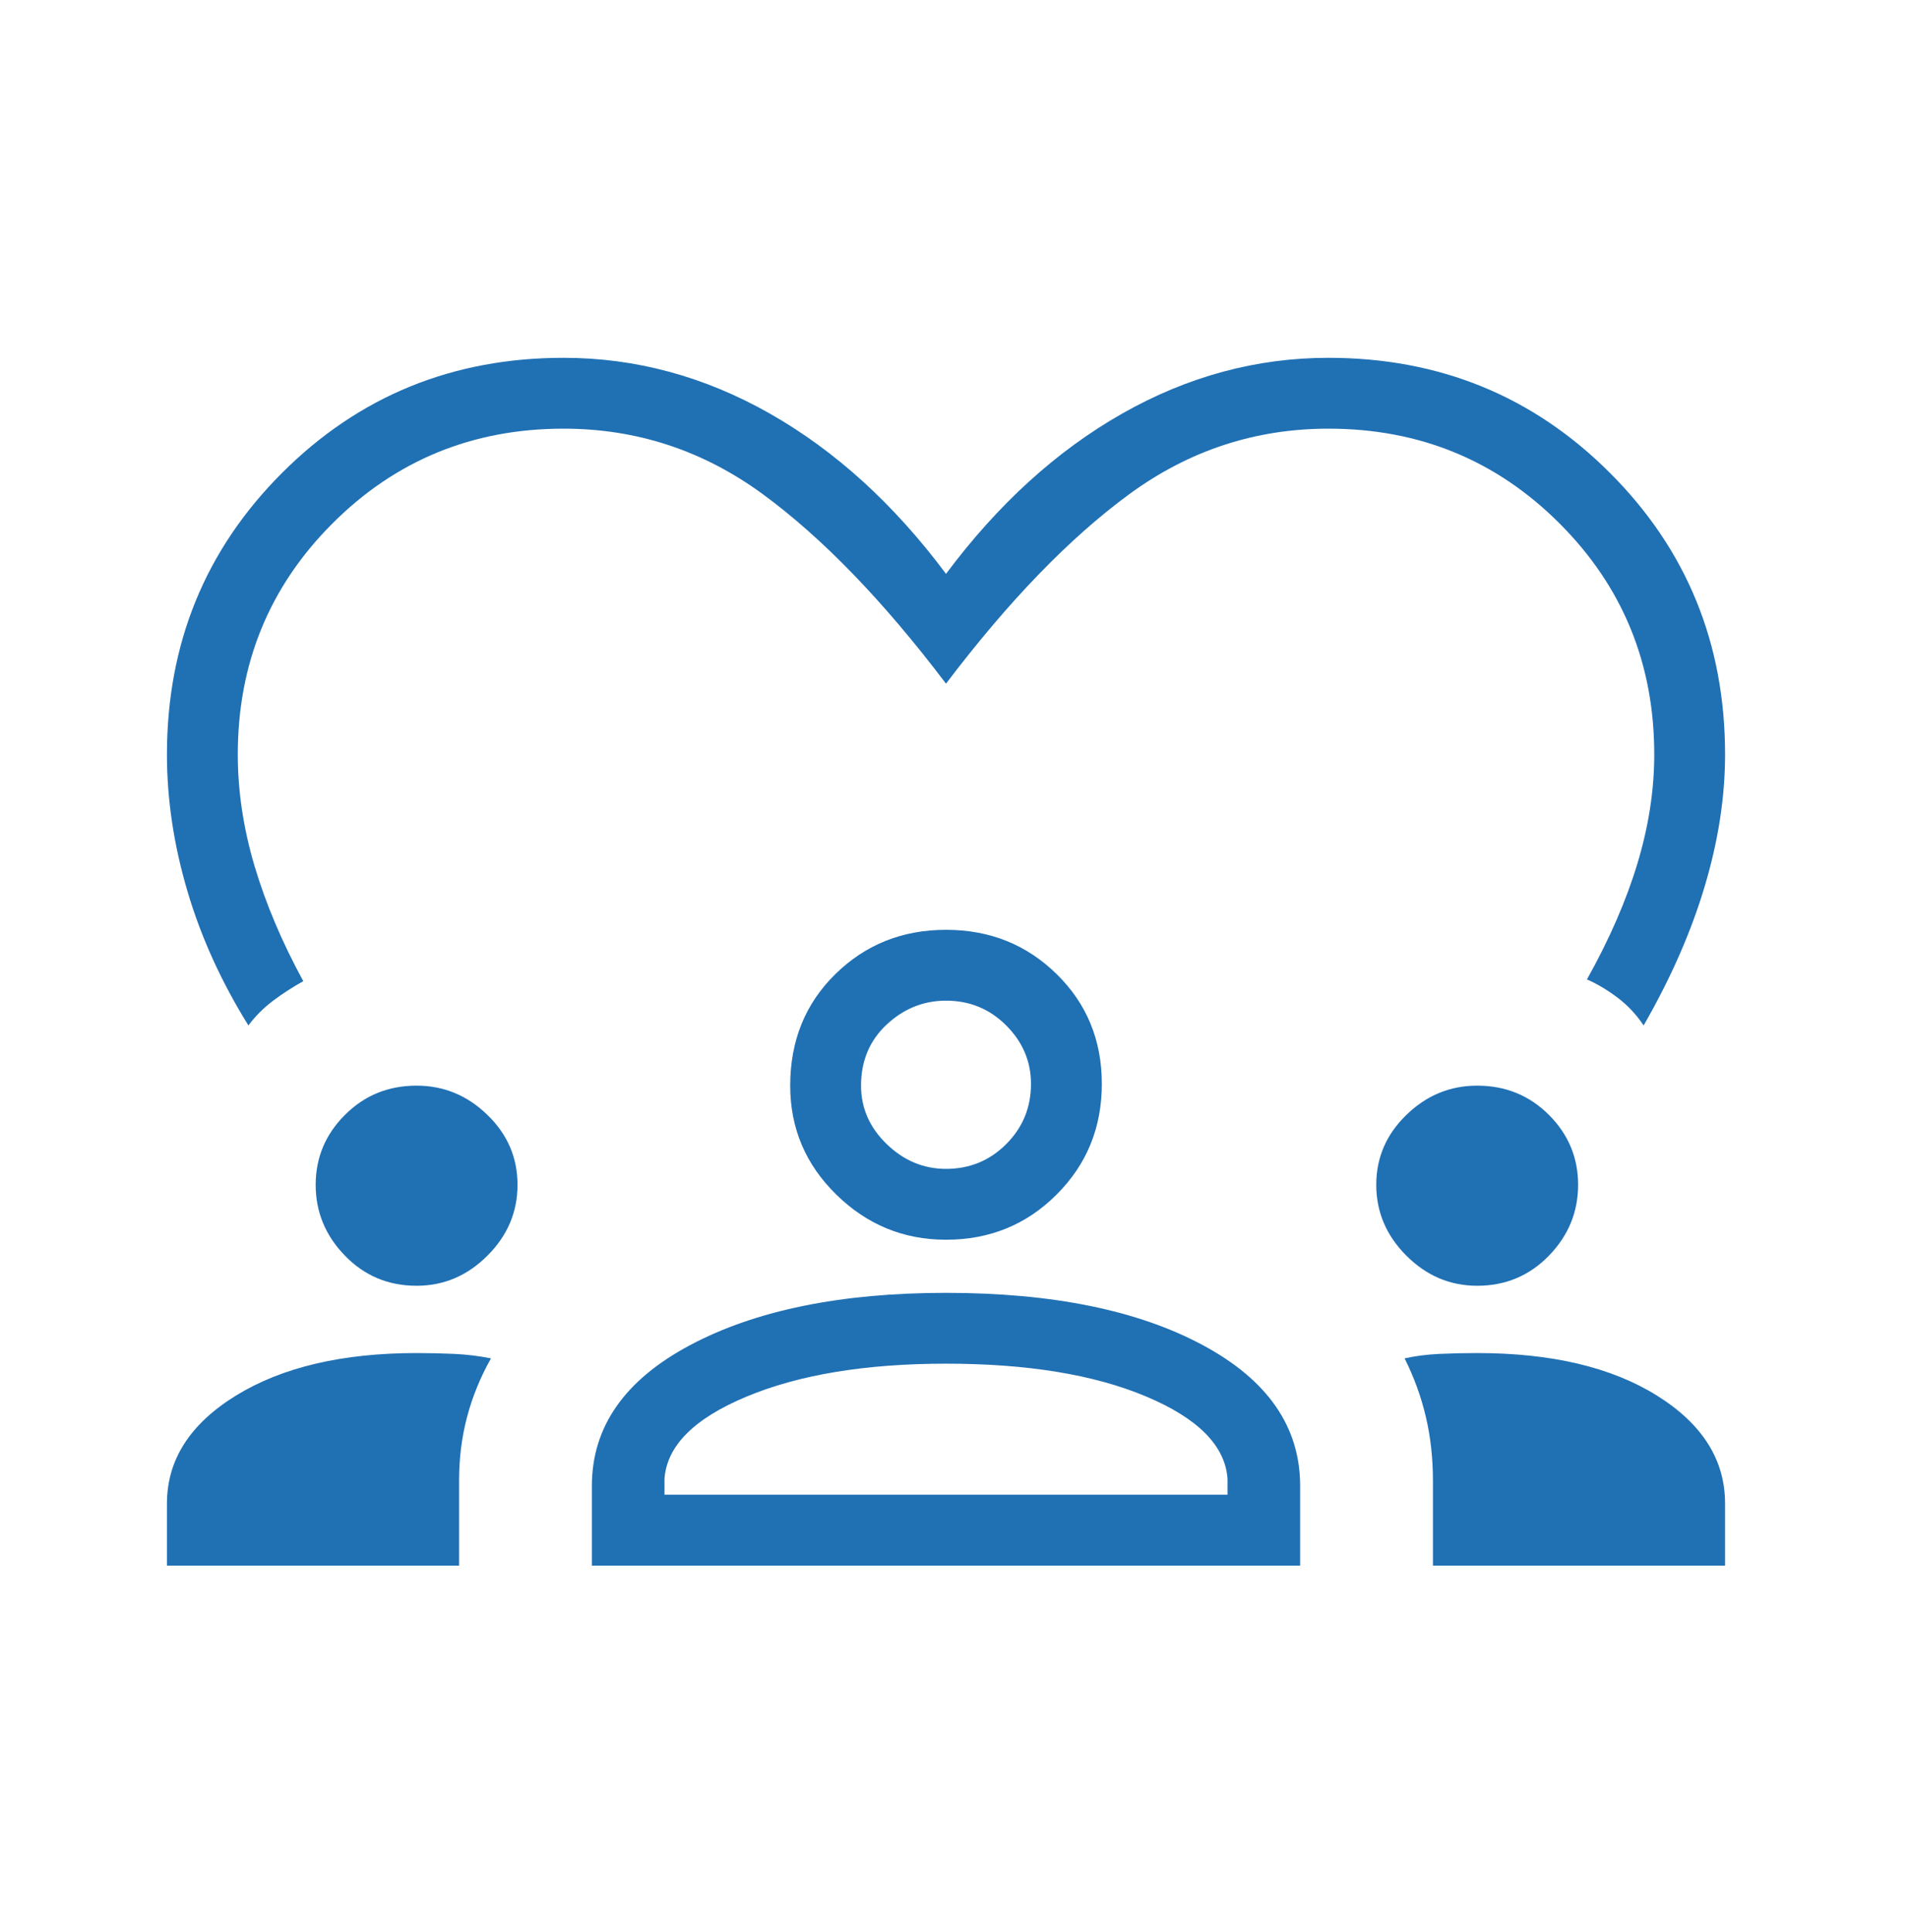 <svg width="80" height="81" viewBox="0 0 80 81" fill="none" xmlns="http://www.w3.org/2000/svg">
<mask id="mask0_528_1552" style="mask-type:alpha" maskUnits="userSpaceOnUse" x="0" y="0" width="80" height="81">
<rect y="0.016" width="80" height="80" fill="#D9D9D9"/>
</mask>
<g mask="url(#mask0_528_1552)">
<path d="M10.415 42.988C9.277 41.157 8.423 39.276 7.855 37.346C7.285 35.416 7 33.51 7 31.63C7 26.977 8.608 23.043 11.825 19.826C15.043 16.608 18.977 15 23.63 15C26.648 15 29.531 15.779 32.277 17.337C35.025 18.897 37.487 21.137 39.665 24.057C41.843 21.137 44.305 18.897 47.053 17.337C49.799 15.779 52.681 15 55.7 15C60.353 15 64.287 16.608 67.504 19.826C70.722 23.043 72.33 26.977 72.33 31.63C72.33 33.411 72.045 35.254 71.475 37.159C70.907 39.065 70.053 41.008 68.915 42.988C68.618 42.542 68.26 42.158 67.84 41.836C67.418 41.515 66.985 41.256 66.539 41.058C67.48 39.375 68.186 37.754 68.657 36.194C69.126 34.636 69.361 33.114 69.361 31.63C69.361 27.819 68.037 24.59 65.39 21.943C62.741 19.294 59.511 17.97 55.7 17.97C52.632 17.97 49.849 18.885 47.35 20.716C44.85 22.548 42.288 25.195 39.665 28.66C37.042 25.195 34.481 22.548 31.983 20.716C29.482 18.885 26.698 17.97 23.63 17.97C19.819 17.97 16.589 19.294 13.94 21.943C11.293 24.59 9.97 27.819 9.97 31.63C9.97 33.164 10.204 34.723 10.673 36.306C11.145 37.89 11.825 39.499 12.716 41.132C12.271 41.38 11.85 41.652 11.454 41.949C11.058 42.246 10.712 42.592 10.415 42.988ZM7 65.631V63.032C7 61.201 7.965 59.692 9.895 58.504C11.825 57.316 14.35 56.722 17.468 56.722C18.012 56.722 18.544 56.734 19.062 56.758C19.583 56.783 20.091 56.846 20.586 56.945C20.14 57.737 19.807 58.553 19.585 59.395C19.361 60.236 19.249 61.127 19.249 62.067V65.631H7ZM24.817 65.631V62.29C24.817 59.815 26.19 57.849 28.936 56.389C31.684 54.928 35.26 54.198 39.665 54.198C44.119 54.198 47.708 54.928 50.43 56.389C53.152 57.849 54.513 59.815 54.513 62.29V65.631H24.817ZM60.081 65.631V62.067C60.081 61.127 59.982 60.236 59.784 59.395C59.586 58.553 59.289 57.737 58.893 56.945C59.338 56.846 59.82 56.783 60.339 56.758C60.86 56.734 61.392 56.722 61.937 56.722C65.055 56.722 67.567 57.316 69.473 58.504C71.378 59.692 72.33 61.201 72.33 63.032V65.631H60.081ZM39.665 57.167C36.3 57.167 33.516 57.626 31.315 58.542C29.111 59.457 27.96 60.607 27.861 61.993V62.661H51.469V61.993C51.37 60.607 50.232 59.457 48.054 58.542C45.876 57.626 43.08 57.167 39.665 57.167ZM17.468 53.901C16.28 53.901 15.278 53.48 14.463 52.639C13.645 51.798 13.236 50.808 13.236 49.669C13.236 48.531 13.645 47.554 14.463 46.739C15.278 45.921 16.28 45.512 17.468 45.512C18.606 45.512 19.596 45.921 20.437 46.739C21.279 47.554 21.699 48.531 21.699 49.669C21.699 50.808 21.279 51.798 20.437 52.639C19.596 53.48 18.606 53.901 17.468 53.901ZM61.937 53.901C60.798 53.901 59.808 53.48 58.967 52.639C58.126 51.798 57.705 50.808 57.705 49.669C57.705 48.531 58.126 47.554 58.967 46.739C59.808 45.921 60.798 45.512 61.937 45.512C63.124 45.512 64.127 45.921 64.945 46.739C65.76 47.554 66.168 48.531 66.168 49.669C66.168 50.808 65.76 51.798 64.945 52.639C64.127 53.48 63.124 53.901 61.937 53.901ZM39.665 51.971C37.883 51.971 36.349 51.339 35.062 50.076C33.775 48.815 33.132 47.294 33.132 45.512C33.132 43.631 33.764 42.072 35.027 40.835C36.288 39.598 37.834 38.979 39.665 38.979C41.496 38.979 43.042 39.598 44.303 40.835C45.566 42.072 46.198 43.607 46.198 45.438C46.198 47.269 45.566 48.815 44.303 50.076C43.042 51.339 41.496 51.971 39.665 51.971ZM39.665 41.949C38.725 41.949 37.896 42.282 37.179 42.949C36.461 43.618 36.102 44.473 36.102 45.512C36.102 46.452 36.461 47.269 37.179 47.962C37.896 48.655 38.725 49.001 39.665 49.001C40.655 49.001 41.496 48.655 42.189 47.962C42.882 47.269 43.228 46.428 43.228 45.438C43.228 44.498 42.882 43.681 42.189 42.988C41.496 42.295 40.655 41.949 39.665 41.949Z" fill="#2070B4"/>
</g>
</svg>
